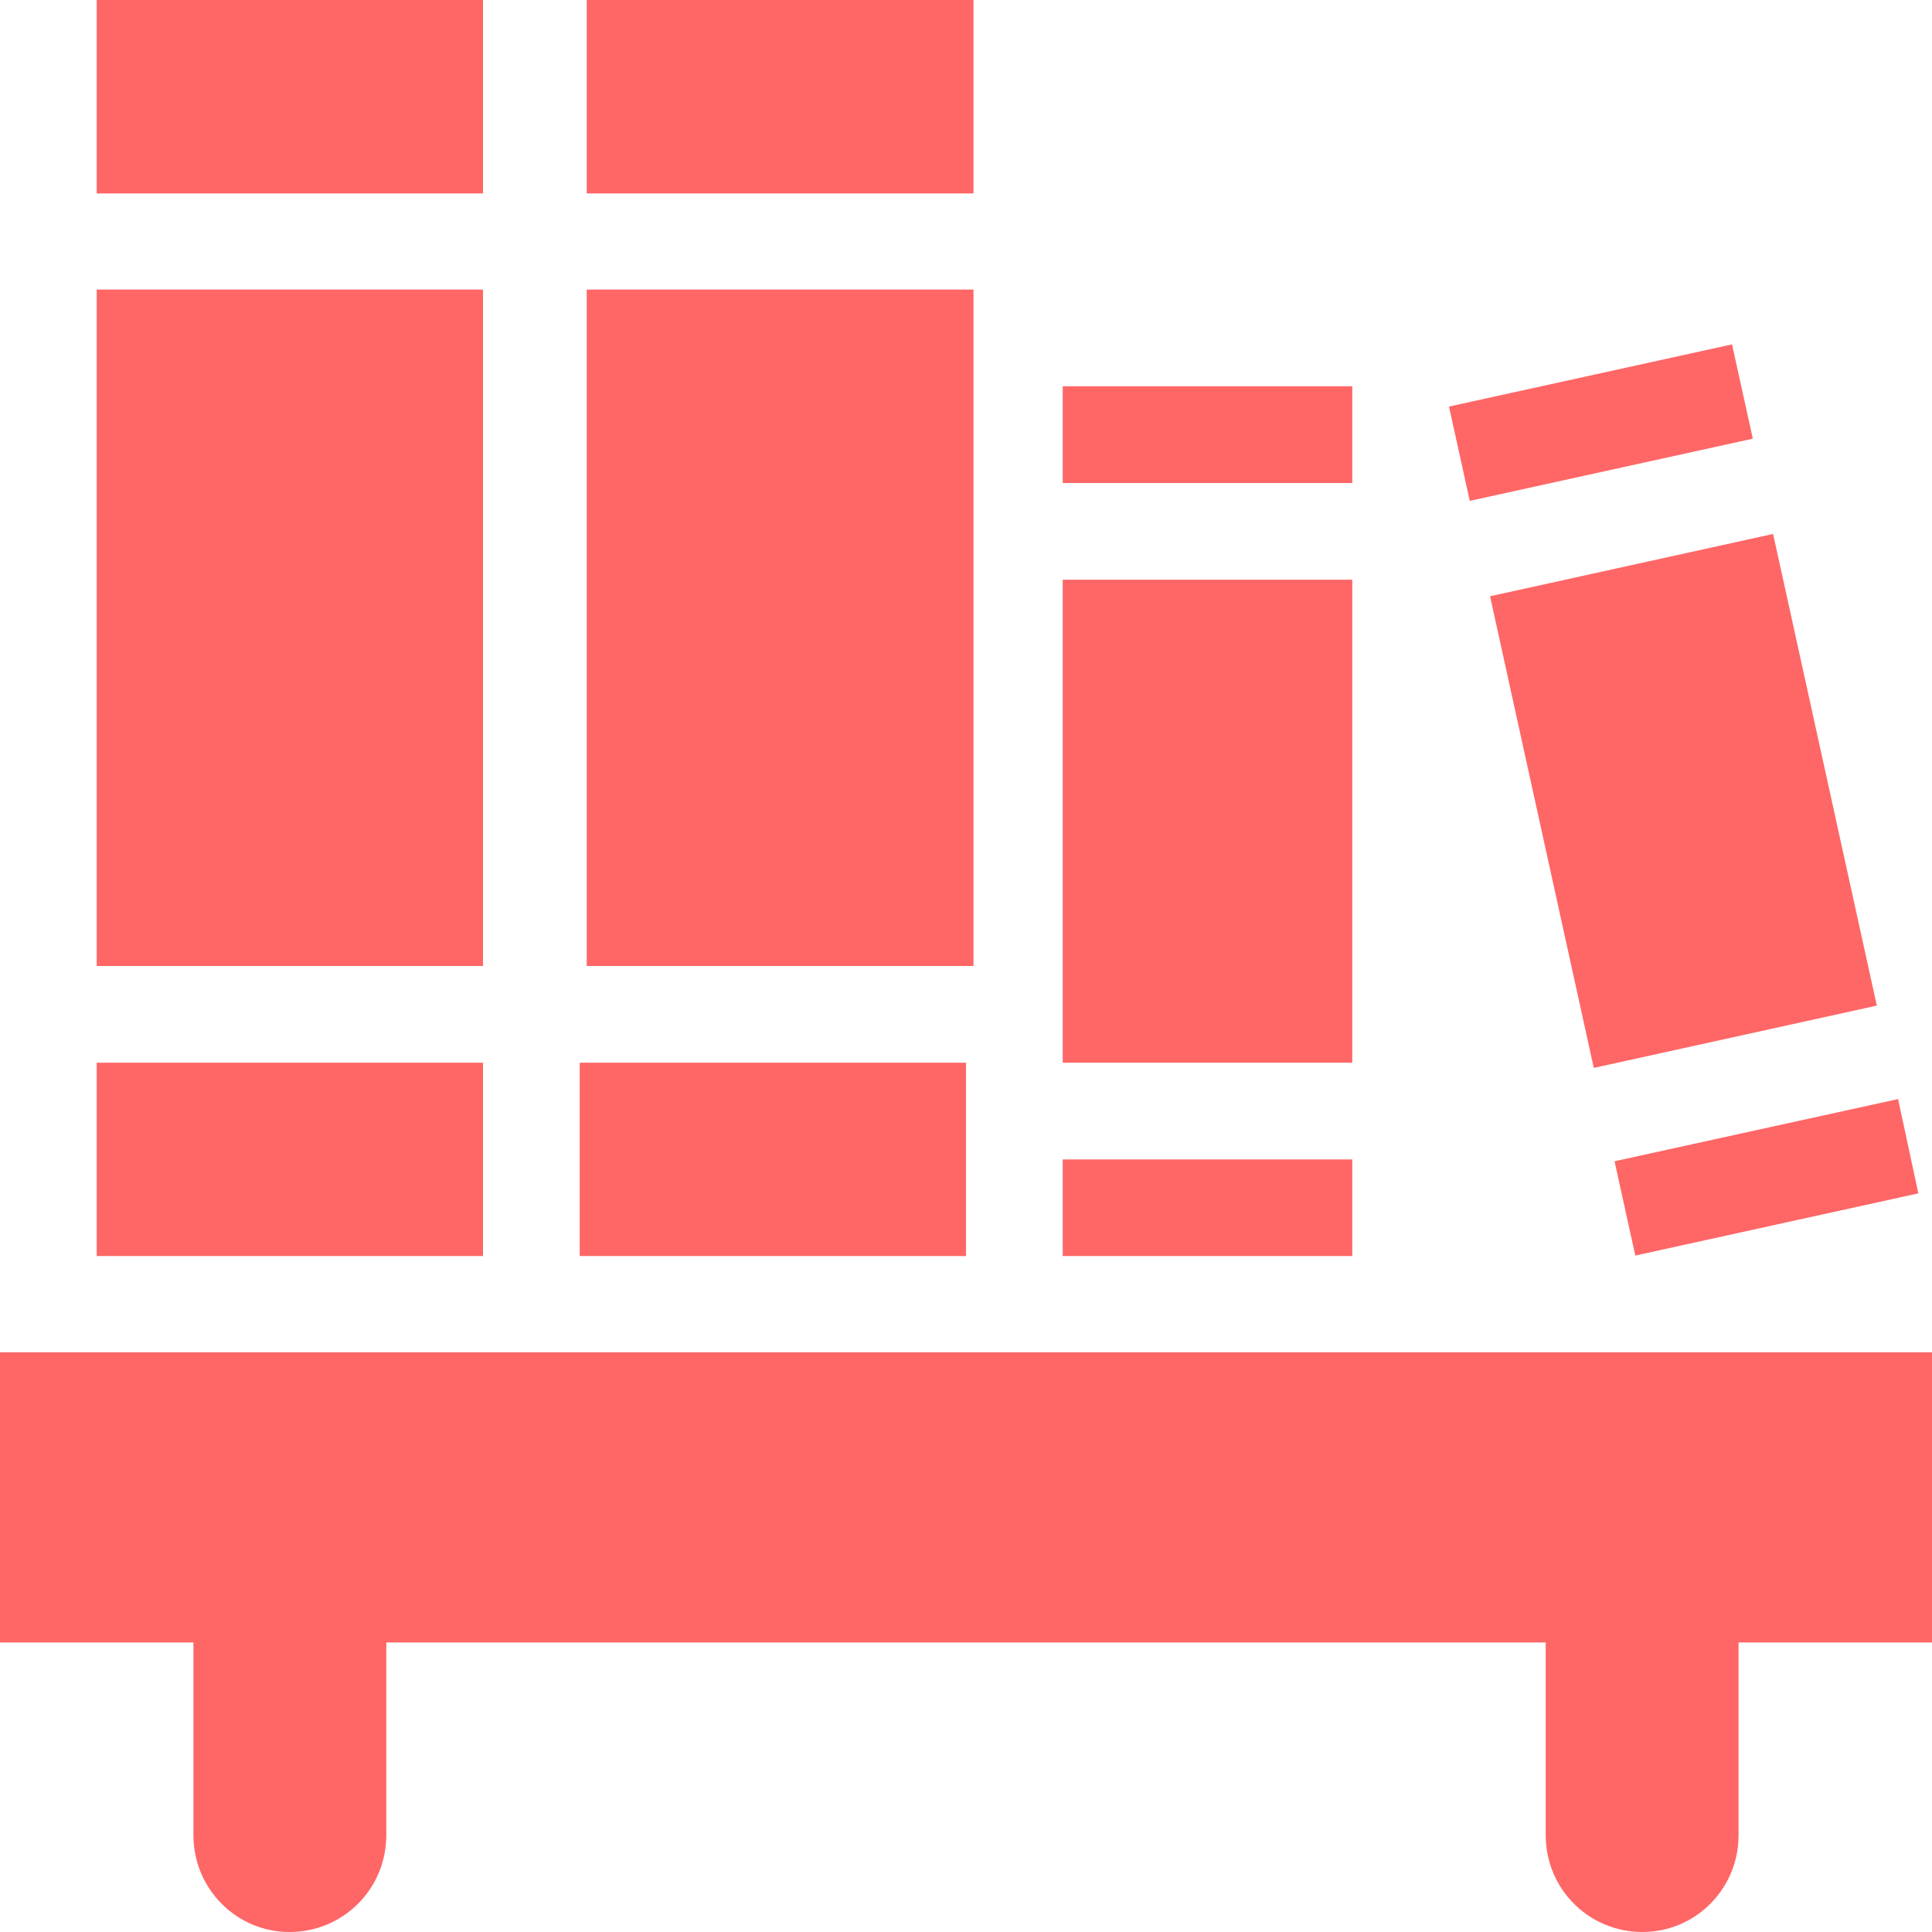 
<svg xmlns="http://www.w3.org/2000/svg" xmlns:xlink="http://www.w3.org/1999/xlink" width="16px" height="16px" viewBox="0 0 16 16" version="1.1">
<g id="surface1">
<path style=" stroke:none;fill-rule:nonzero;fill:#ff6666;fill-opacity:1;" d="M 0 11.199 L 0 13.602 L 1.602 13.602 L 1.602 15.199 C 1.602 15.641 1.957 16 2.398 16 C 2.844 16 3.199 15.641 3.199 15.199 L 3.199 13.602 L 12.801 13.602 L 12.801 15.199 C 12.801 15.641 13.156 16 13.602 16 C 14.043 16 14.398 15.641 14.398 15.199 L 14.398 13.602 L 16 13.602 L 16 11.199 Z M 0 11.199 "/>
<path style=" stroke:none;fill-rule:nonzero;fill:#ff6666;fill-opacity:1;" d="M 0.801 0 L 0.801 1.602 L 4 1.602 L 4 0 Z M 0.801 2.398 L 0.801 8 L 4 8 L 4 2.398 Z M 0.801 8.801 L 0.801 10.402 L 4 10.402 L 4 8.801 Z M 0.801 8.801 "/>
<path style=" stroke:none;fill-rule:nonzero;fill:#ff6666;fill-opacity:1;" d="M 4.859 0 L 4.859 1.602 L 8.062 1.602 L 8.062 0 Z M 4.859 2.398 L 4.859 8 L 8.062 8 L 8.062 2.398 Z M 4.801 8.801 L 4.801 10.402 L 8 10.402 L 8 8.801 Z M 4.801 8.801 "/>
<path style=" stroke:none;fill-rule:nonzero;fill:#ff6666;fill-opacity:1;" d="M 8.801 3.199 L 8.801 4 L 11.199 4 L 11.199 3.199 Z M 8.801 4.801 L 8.801 8.801 L 11.199 8.801 L 11.199 4.801 Z M 8.801 9.602 L 8.801 10.402 L 11.199 10.402 L 11.199 9.602 Z M 8.801 9.602 "/>
<path style=" stroke:none;fill-rule:nonzero;fill:#ff6666;fill-opacity:1;" d="M 14.344 2.852 L 12 3.367 L 12.172 4.148 L 14.516 3.633 Z M 14.684 4.422 L 12.34 4.938 L 13.199 8.844 L 15.543 8.328 Z M 15.719 9.102 L 13.371 9.617 L 13.543 10.398 L 15.887 9.883 Z M 15.719 9.102 "/>
</g>
</svg>
